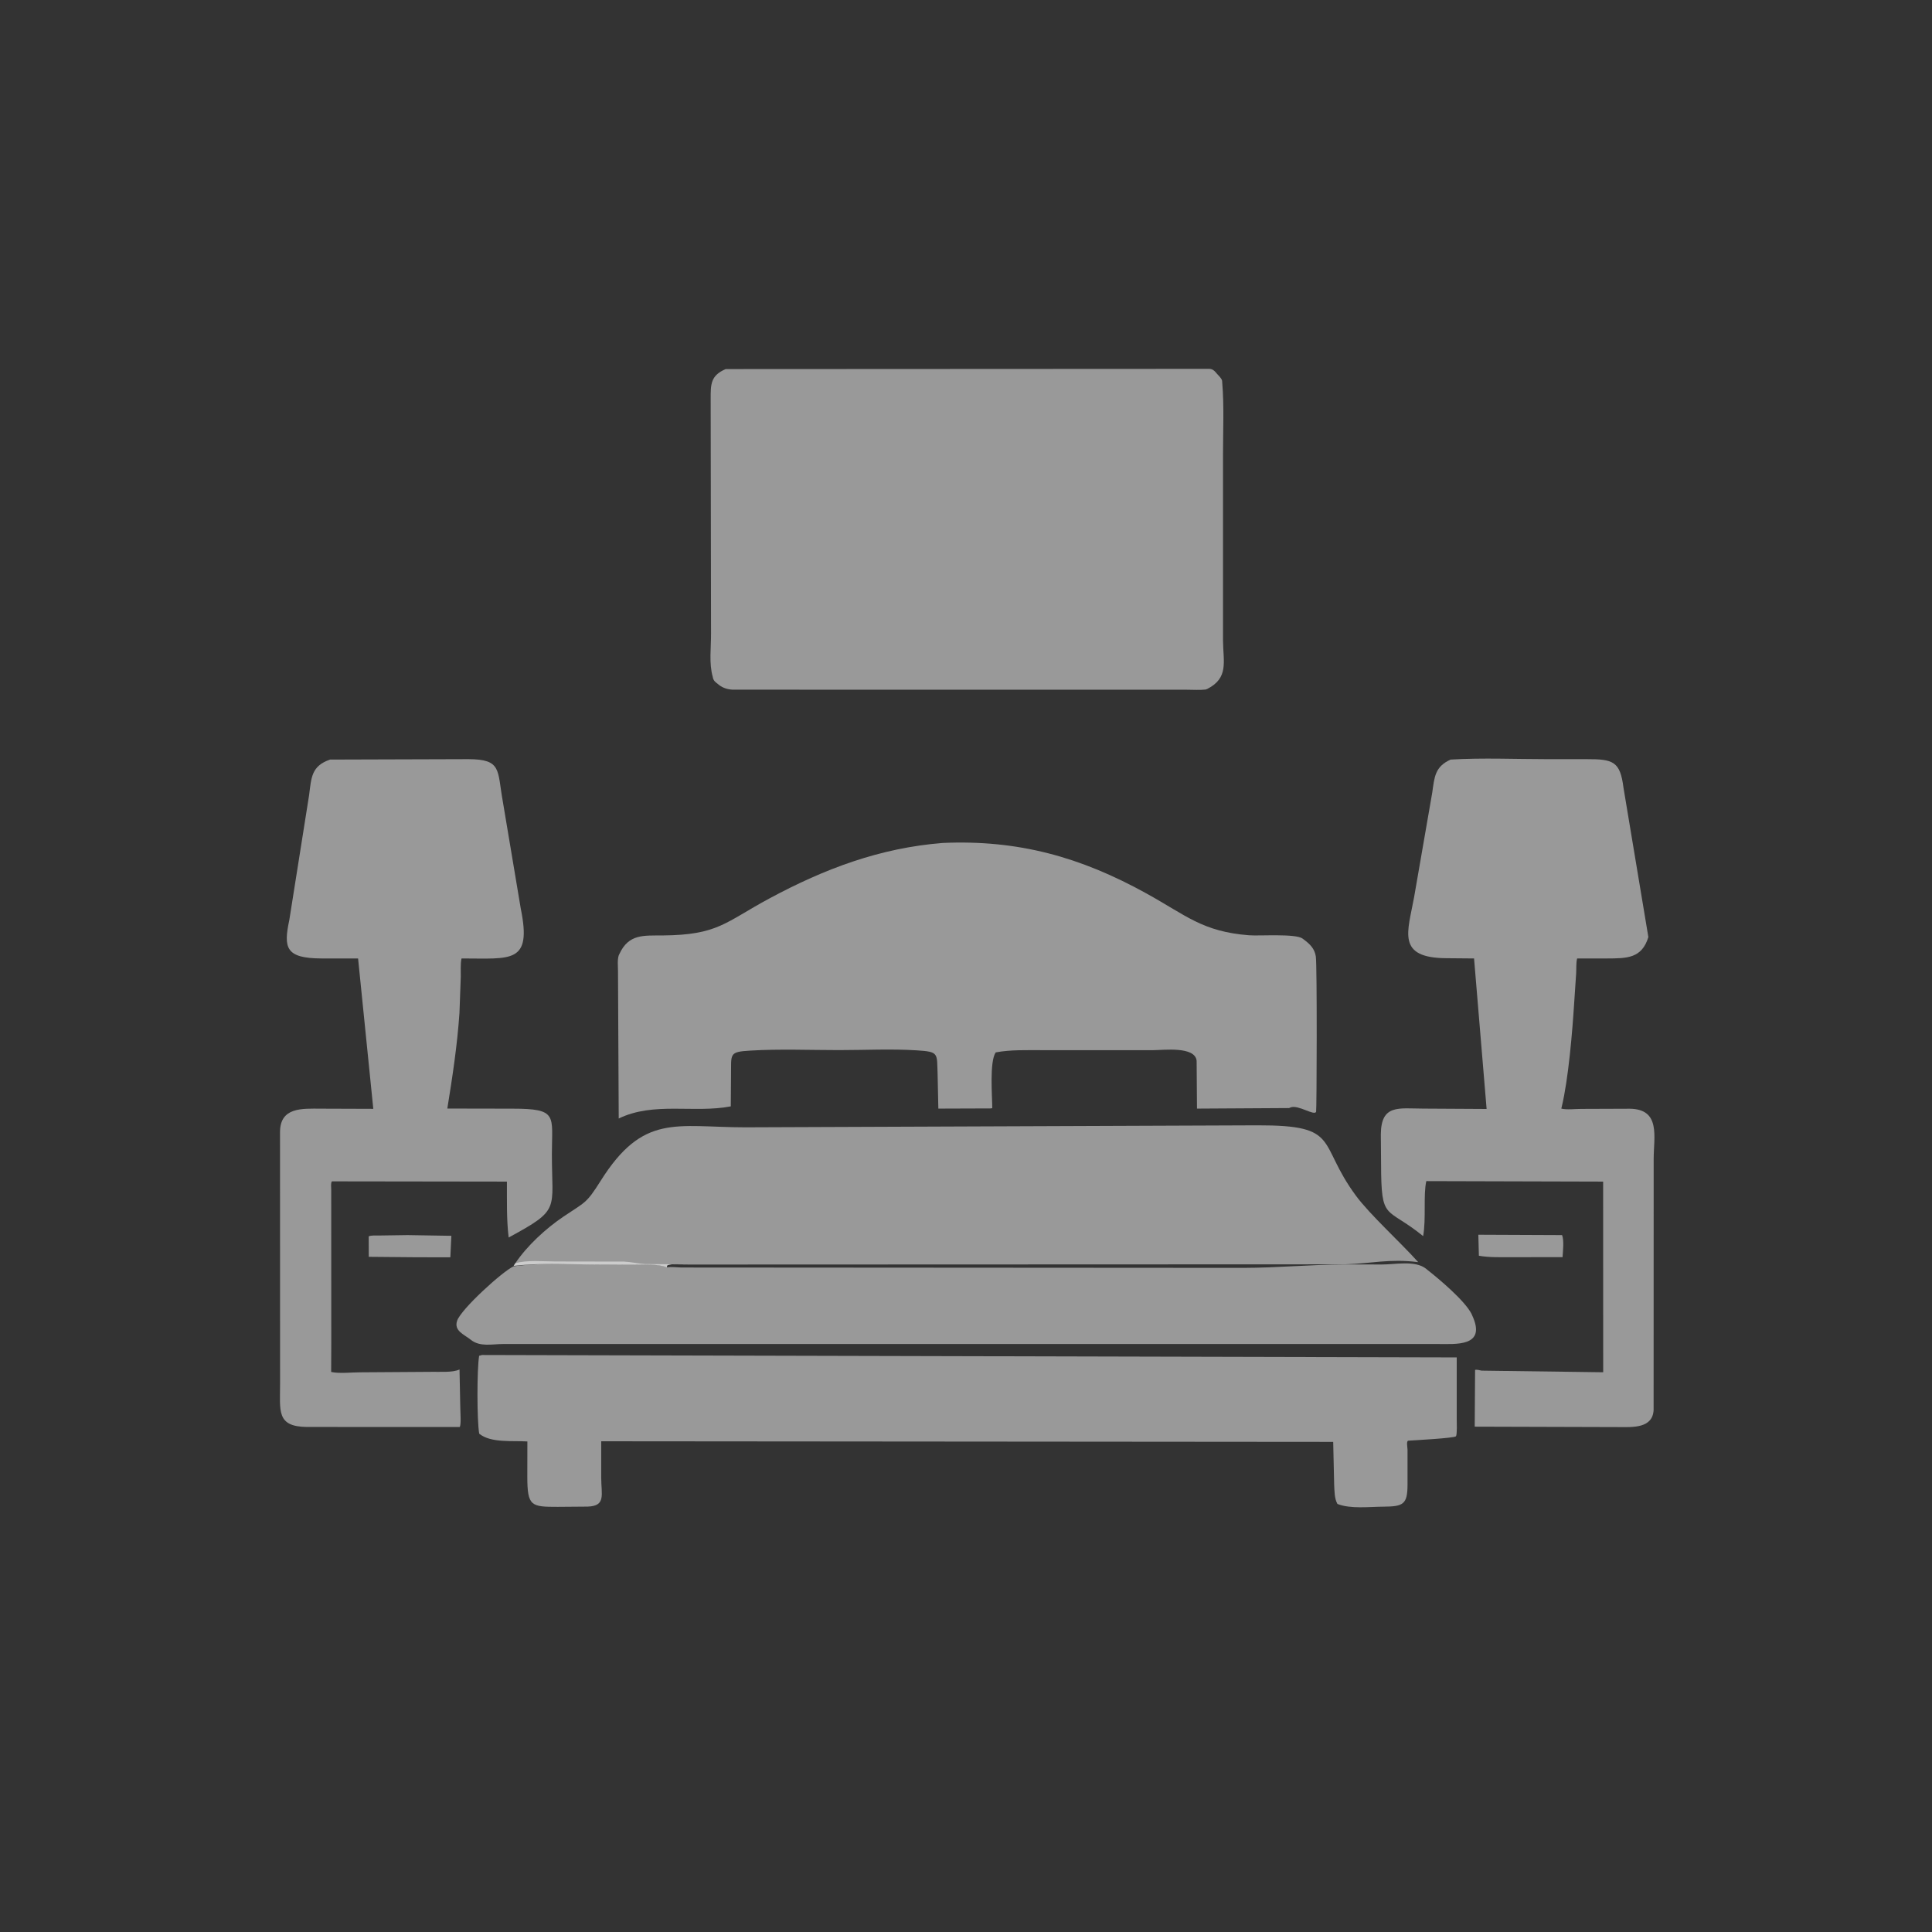 <svg width="32" height="32" viewBox="0 0 32 32" fill="none" xmlns="http://www.w3.org/2000/svg">
<rect x="0" y="0" width="32" height="32" fill="#333333" stroke="none"/>
<path d="M6.749 20.457L7.476 20.469L7.459 20.825L6.893 20.824L6.108 20.817L6.107 20.478C6.151 20.457 6.226 20.466 6.276 20.464L6.749 20.457Z" fill="white" fill-opacity="0.5"/>
<path d="M24.486 20.451L25.873 20.457C25.908 20.548 25.887 20.721 25.881 20.822L25.033 20.823C24.855 20.822 24.67 20.83 24.495 20.799L24.486 20.451Z" fill="white" fill-opacity="0.5"/>
<path d="M8.507 20.974C8.984 20.91 9.491 20.943 9.97 20.944L10.48 20.945C10.642 20.945 10.894 20.927 11.045 20.99L11.05 20.99C11.127 20.981 11.205 20.991 11.284 20.994L20.591 21C21.168 20.999 21.712 20.945 22.27 20.943L22.888 20.944C23.104 20.945 23.437 20.872 23.617 21.012L23.64 21.031C23.83 21.18 24.262 21.542 24.373 21.762L24.383 21.785C24.631 22.315 24.106 22.26 23.805 22.261L8.335 22.261C8.152 22.261 7.949 22.314 7.797 22.19C7.689 22.103 7.513 22.043 7.572 21.874C7.64 21.68 8.321 21.06 8.507 20.974Z" fill="white" fill-opacity="0.5"/>
<path d="M7.984 22.443L24.128 22.483L24.128 23.509C24.128 23.553 24.137 23.759 24.115 23.789C24.093 23.82 23.418 23.856 23.327 23.862C23.289 23.865 23.313 23.977 23.313 24.01L23.313 24.595C23.312 24.917 23.241 24.953 22.915 24.955C22.682 24.956 22.366 24.996 22.152 24.91C22.101 24.819 22.104 24.696 22.098 24.594L22.082 23.882L9.958 23.872L9.958 24.475C9.958 24.756 10.04 24.943 9.735 24.954L9.236 24.958C8.8 24.958 8.734 24.951 8.734 24.459L8.735 23.875C8.498 23.859 8.129 23.905 7.937 23.746C7.899 23.521 7.899 22.683 7.936 22.456L7.984 22.443Z" fill="white" fill-opacity="0.5"/>
<path d="M24.027 12.581C24.558 12.549 25.105 12.574 25.639 12.574L26.278 12.574C26.719 12.573 26.835 12.61 26.89 13.047L27.302 15.521C27.194 15.874 26.948 15.874 26.619 15.875L26.122 15.875C26.103 15.954 26.111 16.043 26.106 16.124L26.074 16.601C26.043 17.087 25.98 17.863 25.866 18.338L25.86 18.362C25.953 18.385 26.087 18.367 26.186 18.367L26.992 18.364C27.512 18.369 27.39 18.831 27.39 19.195L27.389 23.352C27.375 23.66 27.04 23.638 26.819 23.637L24.426 23.63L24.432 22.689C24.467 22.683 24.503 22.695 24.539 22.702L26.554 22.729L26.553 19.571L23.624 19.563C23.572 19.797 23.623 20.181 23.572 20.474C22.95 19.969 22.878 20.244 22.875 19.278L22.871 18.789C22.875 18.287 23.165 18.361 23.573 18.362L24.623 18.368L24.415 15.875L23.96 15.871C23.121 15.867 23.318 15.434 23.422 14.86L23.723 13.125C23.759 12.871 23.766 12.698 24.027 12.581Z" fill="white" fill-opacity="0.5"/>
<path d="M5.467 12.581L7.757 12.574C8.314 12.576 8.234 12.753 8.328 13.274L8.626 15.052C8.813 15.969 8.465 15.874 7.644 15.875C7.624 15.969 7.634 16.079 7.632 16.176L7.61 16.779C7.574 17.308 7.494 17.838 7.409 18.361L8.488 18.363C9.247 18.363 9.141 18.475 9.141 19.115C9.14 20.05 9.291 20.027 8.425 20.497C8.388 20.19 8.398 19.88 8.396 19.571L5.497 19.567C5.476 19.597 5.486 19.662 5.486 19.7L5.487 22.242L5.485 22.724C5.621 22.754 5.821 22.73 5.964 22.73L7.155 22.722C7.287 22.719 7.493 22.737 7.611 22.683L7.624 23.321C7.624 23.379 7.642 23.606 7.613 23.636L5.085 23.635C4.573 23.63 4.64 23.368 4.639 22.916L4.638 18.752C4.638 18.335 5.006 18.362 5.313 18.363L6.183 18.366L5.931 15.875L5.325 15.875C4.729 15.873 4.694 15.698 4.792 15.238L5.12 13.168C5.157 12.879 5.157 12.687 5.467 12.581Z" fill="white" fill-opacity="0.5"/>
<path d="M8.535 20.924C8.73 20.633 9.042 20.347 9.331 20.152C9.697 19.904 9.707 19.942 9.947 19.561C10.655 18.434 11.198 18.671 12.343 18.672L20.831 18.639C22.217 18.636 21.81 18.926 22.458 19.804C22.692 20.121 23.188 20.568 23.49 20.905L23.472 20.903C23.022 20.847 22.701 20.928 22.285 20.941L11.408 20.945C11.32 20.944 11.12 20.922 11.05 20.961L11.045 20.991C10.894 20.929 10.642 20.947 10.481 20.947L9.97 20.945C9.491 20.945 8.984 20.911 8.508 20.967L8.535 20.924Z" fill="white" fill-opacity="0.5"/>
<path d="M8.535 20.923C8.736 20.866 8.993 20.894 9.202 20.894L10.336 20.896C10.45 20.901 10.565 20.929 10.681 20.936L11.408 20.944C11.32 20.943 11.12 20.921 11.05 20.96L11.045 20.991C10.894 20.928 10.642 20.947 10.481 20.946L9.97 20.945C9.491 20.944 8.984 20.911 8.508 20.966L8.535 20.923Z" fill="white" fill-opacity="0.5"/>
<path d="M15.614 13.962C16.861 13.907 17.897 14.193 18.995 14.802C19.648 15.163 19.918 15.431 20.687 15.491C20.867 15.505 21.457 15.46 21.575 15.546L21.593 15.56C21.694 15.634 21.774 15.711 21.794 15.841C21.817 15.984 21.809 18.39 21.799 18.414C21.771 18.488 21.504 18.294 21.377 18.342C21.346 18.354 21.361 18.354 21.331 18.353L19.826 18.362L19.82 17.57C19.795 17.325 19.27 17.394 19.102 17.394L17.262 17.394C17.008 17.395 16.742 17.384 16.492 17.431C16.386 17.587 16.435 18.165 16.435 18.354L16.411 18.359L15.542 18.362L15.53 17.801C15.516 17.442 15.558 17.421 15.184 17.397C14.761 17.37 14.321 17.393 13.896 17.393C13.412 17.393 12.915 17.372 12.431 17.401C12.065 17.422 12.114 17.454 12.108 17.82L12.104 18.325C11.495 18.442 10.829 18.244 10.248 18.526L10.236 16.085C10.236 16.008 10.223 15.895 10.249 15.822L10.261 15.797C10.415 15.466 10.663 15.497 10.976 15.494C11.895 15.486 12.007 15.278 12.744 14.881C13.663 14.387 14.574 14.045 15.614 13.962Z" fill="white" fill-opacity="0.5"/>
<path d="M12.02 6.113L20.029 6.109C20.081 6.112 20.107 6.133 20.142 6.173L20.155 6.189C20.184 6.221 20.232 6.264 20.242 6.307L20.244 6.338C20.276 6.723 20.257 7.124 20.257 7.512L20.257 10.615C20.26 10.961 20.355 11.228 19.996 11.411L19.967 11.421C19.87 11.432 19.761 11.424 19.663 11.424L12.137 11.423C12.051 11.419 11.976 11.396 11.908 11.344L11.89 11.329C11.852 11.3 11.822 11.279 11.809 11.229L11.805 11.21C11.741 10.983 11.779 10.725 11.777 10.49L11.771 6.613C11.771 6.372 11.765 6.221 12.02 6.113Z" fill="white" fill-opacity="0.5"/>
</svg>
